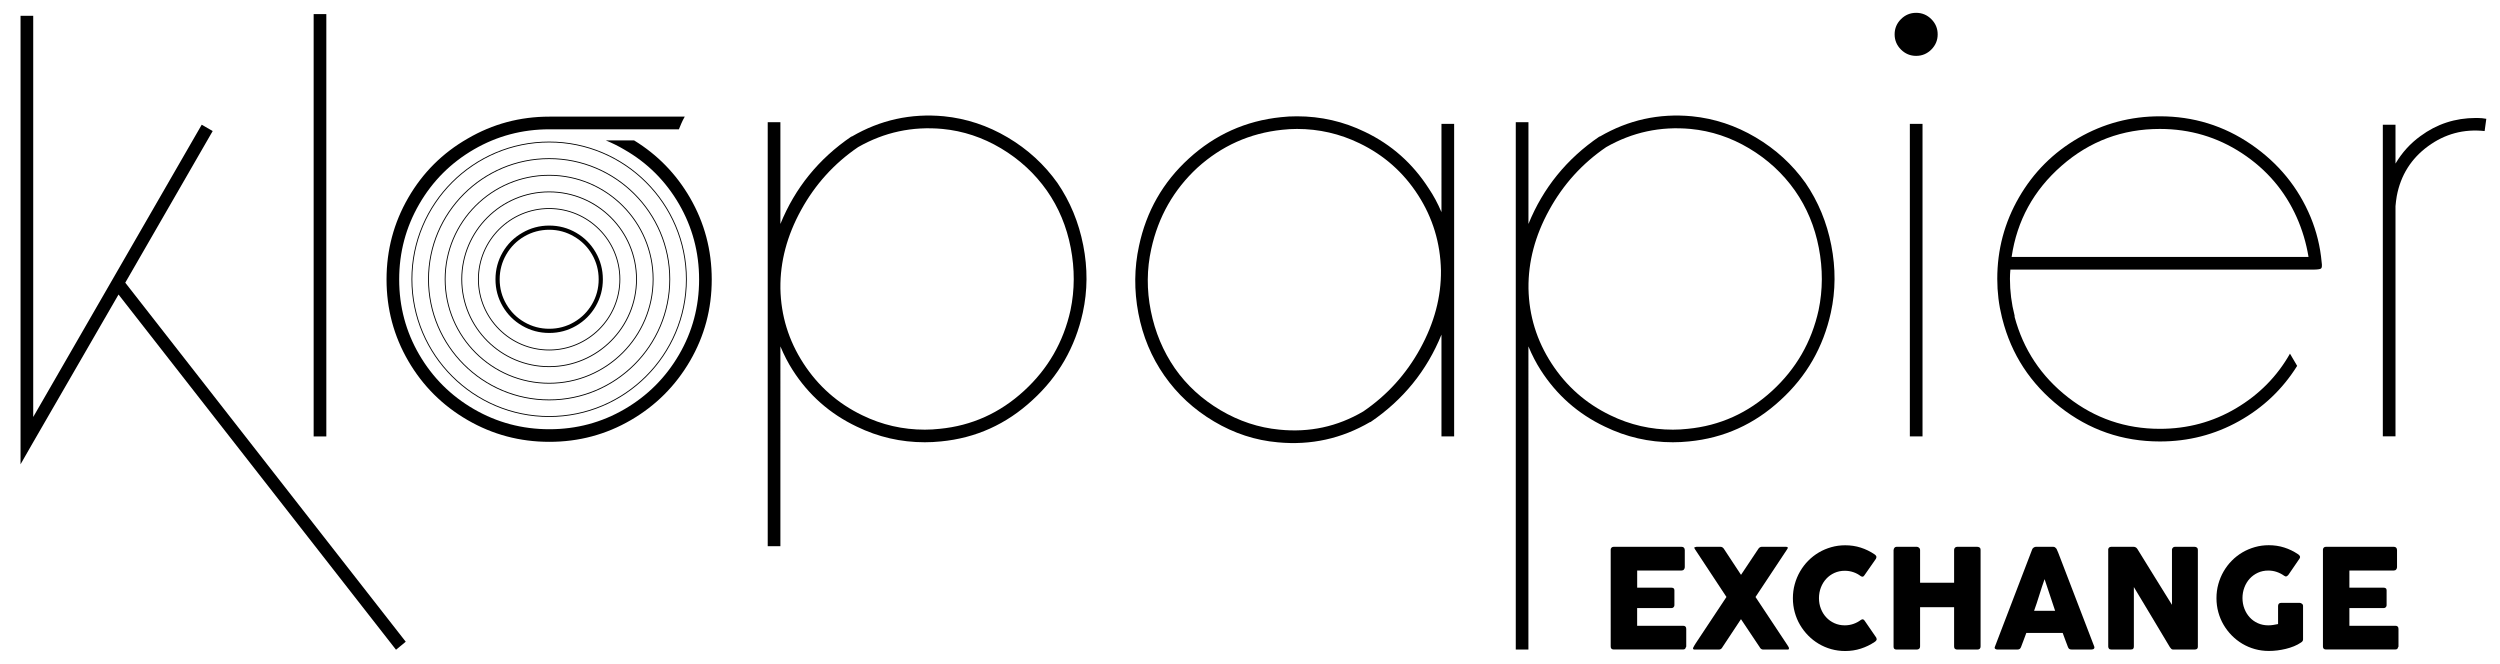 <?xml version="1.0" encoding="utf-8"?>
<!-- Generator: Adobe Illustrator 24.3.0, SVG Export Plug-In . SVG Version: 6.00 Build 0)  -->
<svg version="1.1" id="Ebene_1" xmlns="http://www.w3.org/2000/svg" xmlns:xlink="http://www.w3.org/1999/xlink" x="0px" y="0px"
	 viewBox="0 0 686.35 182.35" style="enable-background:new 0 0 686.35 182.35;" xml:space="preserve">
<g>
	<g>
		<path d="M5.64,4.33h3.48v110.15l46.26-80.24l3.01,1.74l-24,41.63l77,98.57l-2.67,2.2L32.54,80.86L8.89,121.79l-3.25,5.68v-6.49
			V4.33z"/>
		<path d="M86.11,3.87h3.48v115.95h-3.48V3.87z"/>
		<path d="M189.43,54.29c-3.81-6.57-8.93-11.81-15.34-15.74c-2.34,0-5.23,0-7.76,0c1.73,0.71,3.42,1.54,5.07,2.52
			c6.34,3.63,11.34,8.62,15.02,14.96c3.67,6.34,5.51,13.24,5.51,20.7c0,7.46-1.84,14.34-5.51,20.64
			c-3.67,6.3-8.66,11.29-14.96,14.96c-6.3,3.67-13.18,5.51-20.64,5.51c-7.46,0-14.36-1.84-20.7-5.51
			c-6.34-3.67-11.34-8.66-15.02-14.96c-3.67-6.3-5.51-13.18-5.51-20.64c0-7.46,1.84-14.36,5.51-20.7
			c3.67-6.34,8.68-11.34,15.02-15.02c6.34-3.67,13.24-5.51,20.7-5.51c0.04,0,35.51,0,35.56,0c0.46-1.06,0.8-2.07,1.61-3.48
			c-0.04,0-37.12,0-37.17,0c-8.08,0-15.56,2.01-22.44,6.03c-6.88,3.94-12.31,9.35-16.29,16.23c-3.98,6.88-5.97,14.36-5.97,22.44
			c0,8.08,1.99,15.54,5.97,22.38c3.98,6.84,9.41,12.25,16.29,16.23c6.88,3.98,14.36,5.97,22.44,5.97c8.08,0,15.54-1.99,22.38-5.97
			c6.84-3.98,12.25-9.39,16.23-16.23c3.98-6.84,5.97-14.3,5.97-22.38C195.4,68.65,193.41,61.17,189.43,54.29z"/>
		<g>
			<path d="M143.38,63.92c2.27-1.33,4.74-1.99,7.41-1.99c2.67,0,5.13,0.66,7.39,1.97c2.26,1.31,4.04,3.11,5.36,5.38
				c1.31,2.27,1.97,4.74,1.97,7.41c0,2.67-0.66,5.13-1.97,7.39c-1.31,2.26-3.1,4.04-5.36,5.36c-2.26,1.31-4.72,1.97-7.39,1.97
				c-2.67,0-5.14-0.66-7.41-1.97c-2.27-1.31-4.06-3.1-5.38-5.36c-1.31-2.26-1.97-4.72-1.97-7.39c0-2.67,0.66-5.14,1.97-7.41
				C139.31,67.01,141.1,65.23,143.38,63.92z M157.58,64.92c-2.07-1.22-4.33-1.84-6.79-1.84c-2.46,0-4.74,0.61-6.83,1.82
				c-2.09,1.21-3.74,2.86-4.96,4.96c-1.21,2.09-1.82,4.37-1.82,6.83c0,2.46,0.61,4.73,1.82,6.81c1.21,2.08,2.86,3.73,4.96,4.94
				c2.09,1.21,4.37,1.82,6.83,1.82c2.46,0,4.73-0.61,6.81-1.82c2.08-1.21,3.73-2.86,4.94-4.94c1.21-2.08,1.82-4.35,1.82-6.81
				c0-2.46-0.61-4.74-1.82-6.83C161.32,67.77,159.67,66.12,157.58,64.92z"/>
		</g>
		<path d="M214.25,149.96h-3.48V33.55h3.48v27.94c4.02-9.89,10.51-17.89,19.48-24h0.12c7.81-4.56,16.23-6.42,25.28-5.57
			c6.18,0.62,12.02,2.55,17.51,5.8c5.49,3.25,10.05,7.42,13.68,12.52c3.48,5.1,5.84,10.8,7.07,17.1c1.24,6.3,1.2,12.47-0.12,18.49
			c-2.09,9.51-6.69,17.51-13.8,24c-7.19,6.65-15.58,10.44-25.16,11.36c-1.47,0.15-2.94,0.23-4.41,0.23
			c-6.57,0-12.79-1.43-18.67-4.29c-7.34-3.48-13.22-8.66-17.62-15.54c-1.24-1.93-2.36-4.1-3.36-6.49V149.96z M253.9,117.96
			c1.39,0,2.74-0.08,4.06-0.23c8.81-0.85,16.54-4.33,23.19-10.44c6.57-6.03,10.82-13.41,12.75-22.15c1.16-5.57,1.18-11.27,0.06-17.1
			c-1.12-5.84-3.31-11.07-6.55-15.71c-3.32-4.71-7.52-8.58-12.58-11.6c-5.06-3.01-10.42-4.79-16.06-5.33
			c-8.27-0.77-16,0.89-23.19,4.99c-6.57,4.48-11.79,10.24-15.65,17.28c-3.87,7.03-5.76,14.19-5.68,21.45v0.12
			c0.15,7.42,2.26,14.26,6.32,20.52c4.06,6.26,9.45,11.02,16.18,14.26C242.15,116.65,247.87,117.96,253.9,117.96z"/>
		<path d="M356.08,31.93c6.57,0,12.79,1.43,18.67,4.29c7.27,3.48,13.1,8.66,17.51,15.54c1.31,1.93,2.47,4.1,3.48,6.49V34.01h3.48
			v85.8h-3.48V91.87c-4.02,9.9-10.51,17.9-19.48,24h-0.12c-7.81,4.56-16.23,6.42-25.28,5.57c-6.19-0.54-12.04-2.45-17.57-5.74
			c-5.53-3.28-10.07-7.48-13.63-12.58c-3.56-5.1-5.93-10.8-7.13-17.1c-1.2-6.3-1.14-12.47,0.17-18.49c2.01-9.51,6.57-17.51,13.68-24
			c7.19-6.57,15.61-10.36,25.28-11.36C353.07,32,354.53,31.93,356.08,31.93z M356.08,35.4c-1.39,0-2.74,0.08-4.06,0.23
			c-8.89,0.93-16.66,4.41-23.31,10.44c-6.49,6.03-10.71,13.45-12.64,22.26c-1.24,5.56-1.28,11.25-0.12,17.04
			c1.16,5.8,3.36,11.06,6.61,15.77c3.25,4.64,7.42,8.46,12.52,11.48c5.1,3.01,10.47,4.79,16.12,5.33
			c8.27,0.85,15.96-0.81,23.07-4.99c6.57-4.48,11.79-10.24,15.65-17.28c3.86-7.03,5.76-14.18,5.68-21.45
			c-0.16-7.5-2.24-14.38-6.26-20.64c-4.02-6.26-9.39-11.02-16.12-14.26C367.83,36.72,362.11,35.4,356.08,35.4z"/>
		<path d="M419.62,178.33h-3.48V33.55h3.48v27.94c4.02-9.89,10.51-17.89,19.48-24h0.12c7.81-4.56,16.23-6.42,25.28-5.57
			c6.18,0.62,12.02,2.55,17.51,5.8c5.49,3.25,10.05,7.42,13.68,12.52c3.48,5.1,5.84,10.8,7.07,17.1c1.23,6.3,1.2,12.47-0.12,18.49
			c-2.09,9.51-6.69,17.51-13.8,24c-7.19,6.65-15.58,10.44-25.16,11.36c-1.47,0.15-2.94,0.23-4.41,0.23
			c-6.57,0-12.79-1.43-18.67-4.29c-7.34-3.48-13.22-8.66-17.63-15.54c-1.24-1.93-2.36-4.1-3.36-6.49V178.33z M459.28,117.96
			c1.39,0,2.74-0.08,4.06-0.23c8.81-0.85,16.54-4.33,23.19-10.44c6.57-6.03,10.82-13.41,12.75-22.15c1.16-5.57,1.18-11.27,0.06-17.1
			c-1.12-5.84-3.3-11.07-6.55-15.71c-3.32-4.71-7.52-8.58-12.58-11.6c-5.06-3.01-10.42-4.79-16.06-5.33
			c-8.27-0.77-16,0.89-23.19,4.99c-6.57,4.48-11.79,10.24-15.65,17.28c-3.87,7.03-5.76,14.19-5.68,21.45v0.12
			c0.15,7.42,2.26,14.26,6.32,20.52c4.06,6.26,9.45,11.02,16.18,14.26C447.53,116.65,453.25,117.96,459.28,117.96z"/>
		<path d="M521.89,5.26c1.16-1.16,2.55-1.74,4.17-1.74c1.62,0,3.01,0.58,4.17,1.74c1.16,1.16,1.74,2.55,1.74,4.17
			s-0.58,3.01-1.74,4.17c-1.16,1.16-2.55,1.74-4.17,1.74c-1.62,0-3.01-0.58-4.17-1.74c-1.16-1.16-1.74-2.55-1.74-4.17
			S520.73,6.42,521.89,5.26z M524.33,34.01h3.48v85.8h-3.48V34.01z"/>
		<path d="M592.97,31.93c9.2,0,17.55,2.57,25.05,7.71c7.5,5.14,12.95,11.81,16.35,20c1.62,3.94,2.63,8.04,3.01,12.29
			c0.15,1,0.1,1.6-0.17,1.8c-0.27,0.19-1.03,0.29-2.26,0.29c-0.39,0-0.66,0-0.81,0h-82.21c-0.08,0.85-0.12,1.7-0.12,2.55
			c0,3.4,0.42,6.76,1.28,10.09V87c2.4,8.97,7.29,16.33,14.67,22.09c7.38,5.76,15.79,8.64,25.22,8.64c7.57,0,14.53-1.87,20.87-5.62
			c6.34-3.75,11.29-8.75,14.84-15.02l1.97,3.36c-4.02,6.42-9.35,11.48-16,15.19c-6.65,3.71-13.88,5.56-21.68,5.56
			c-10.28,0-19.44-3.17-27.48-9.51c-8.04-6.34-13.3-14.38-15.77-24.12c0-0.08-0.02-0.15-0.06-0.23c-0.04-0.08-0.06-0.15-0.06-0.23
			c-0.85-3.4-1.28-6.92-1.28-10.55c0-8.04,1.99-15.5,5.97-22.38c3.98-6.88,9.41-12.31,16.29-16.29
			C577.47,33.92,584.93,31.93,592.97,31.93z M592.97,35.4c-10.28,0-19.27,3.36-26.96,10.09c-7.69,6.72-12.27,15.07-13.74,25.05
			h81.51c-0.62-3.79-1.7-7.42-3.25-10.9c-3.25-7.27-8.25-13.12-15.02-17.57C608.75,37.63,601.24,35.4,592.97,35.4z"/>
		<path d="M679.7,32.39c0.15,0,0.31,0,0.46,0c0.85,0,1.66,0.08,2.43,0.23l-0.46,3.36c-5.72-0.62-10.9,0.77-15.54,4.17
			c-4.64,3.4-7.5,7.96-8.58,13.68c-0.16,0.93-0.27,1.85-0.35,2.78v63.19h-3.48V56.51V34.24h3.48v10.67
			c1.78-3.01,4.06-5.53,6.84-7.54C668.99,34.05,674.06,32.39,679.7,32.39z"/>
		<path d="M150.76,114.47c-20.84,0-37.8-16.96-37.8-37.8s16.96-37.8,37.8-37.8s37.8,16.96,37.8,37.8S171.61,114.47,150.76,114.47z
			 M150.76,39.11c-20.71,0-37.56,16.85-37.56,37.56c0,20.71,16.85,37.56,37.56,37.56c20.71,0,37.56-16.85,37.56-37.56
			C188.32,55.96,171.47,39.11,150.76,39.11z"/>
		<path d="M150.76,109.91c-18.33,0-33.24-14.91-33.24-33.24s14.91-33.24,33.24-33.24S184,58.34,184,76.67
			S169.09,109.91,150.76,109.91z M150.76,43.67c-18.19,0-33,14.8-33,33s14.8,33,33,33s33-14.8,33-33S168.96,43.67,150.76,43.67z"/>
		<path d="M150.76,105.34c-15.81,0-28.67-12.86-28.67-28.67S134.95,48,150.76,48s28.67,12.86,28.67,28.67
			S166.57,105.34,150.76,105.34z M150.76,48.24c-15.68,0-28.43,12.75-28.43,28.43c0,15.68,12.75,28.43,28.43,28.43
			c15.68,0,28.43-12.75,28.43-28.43C179.19,60.99,166.44,48.24,150.76,48.24z"/>
		<path d="M150.76,100.78c-13.29,0-24.11-10.82-24.11-24.11s10.81-24.11,24.11-24.11s24.11,10.81,24.11,24.11
			S164.06,100.78,150.76,100.78z M150.76,52.8c-13.16,0-23.87,10.71-23.87,23.87c0,13.16,10.71,23.87,23.87,23.87
			s23.87-10.71,23.87-23.87C174.63,63.51,163.92,52.8,150.76,52.8z"/>
		<path d="M150.76,96.21c-10.78,0-19.54-8.77-19.54-19.54s8.77-19.54,19.54-19.54s19.54,8.77,19.54,19.54S161.54,96.21,150.76,96.21
			z M150.76,57.37c-10.64,0-19.3,8.66-19.3,19.3s8.66,19.3,19.3,19.3s19.3-8.66,19.3-19.3S161.4,57.37,150.76,57.37z"/>
	</g>
	<g>
		<path d="M442.19,151c0-0.27,0.07-0.48,0.22-0.64c0.14-0.16,0.35-0.24,0.61-0.24h18.65c0.28,0,0.49,0.08,0.64,0.25
			c0.15,0.16,0.23,0.38,0.23,0.66v4.7c0,0.21-0.08,0.42-0.23,0.61c-0.15,0.2-0.37,0.29-0.66,0.29h-12.18v4.71h9.4
			c0.24,0,0.44,0.06,0.59,0.17c0.16,0.11,0.23,0.3,0.23,0.57v4.1c0,0.18-0.07,0.35-0.21,0.51c-0.14,0.17-0.34,0.25-0.6,0.25h-9.42
			v4.86h12.63c0.56,0,0.85,0.29,0.85,0.87v4.77c0,0.13-0.05,0.24-0.15,0.34c-0.05,0.35-0.31,0.53-0.77,0.53h-19
			c-0.25,0-0.45-0.07-0.6-0.2c-0.15-0.13-0.22-0.34-0.22-0.62V151z"/>
		<path d="M464.84,177.83c0.1-0.19,0.2-0.38,0.31-0.58c0.11-0.2,0.23-0.39,0.37-0.6l8.46-12.76c-1.44-2.19-2.87-4.36-4.28-6.49
			c-1.41-2.14-2.84-4.3-4.28-6.49c-0.08-0.1-0.14-0.2-0.18-0.28c-0.04-0.09-0.07-0.18-0.08-0.29c0.03-0.1,0.1-0.15,0.22-0.14
			c0.12,0.01,0.24-0.02,0.37-0.09h6.54c0.46,0,0.83,0.24,1.09,0.72l4.6,6.99l4.66-6.99c0.26-0.48,0.63-0.72,1.09-0.72h5.9
			c0.1,0,0.22,0,0.36,0c0.14,0,0.27,0,0.39,0.01c0.12,0.01,0.22,0.03,0.31,0.07c0.09,0.04,0.13,0.09,0.13,0.17
			c0,0.15-0.07,0.32-0.21,0.49l-8.65,13.05l8.81,13.29c0.13,0.18,0.22,0.34,0.29,0.48c0.07,0.15,0.1,0.27,0.08,0.37
			c0,0.19-0.11,0.29-0.34,0.29h-6.73c-0.21,0-0.41-0.06-0.58-0.19c-0.18-0.13-0.31-0.3-0.41-0.51l-5.11-7.65l-5.06,7.65
			c-0.1,0.21-0.24,0.39-0.41,0.51c-0.17,0.13-0.37,0.19-0.58,0.19h-6.41h-0.34c-0.1,0-0.19-0.03-0.26-0.09
			c-0.08-0.06-0.11-0.14-0.11-0.24C464.81,177.94,464.82,177.88,464.84,177.83z"/>
		<path d="M514.62,152.18c0.21,0.13,0.37,0.29,0.47,0.49s0.08,0.44-0.06,0.72l-3.18,4.56c-0.14,0.22-0.28,0.34-0.44,0.37
			c-0.16,0.03-0.35-0.02-0.57-0.16c-0.61-0.47-1.29-0.83-2.03-1.08c-0.74-0.25-1.52-0.38-2.35-0.38c-1.03,0-1.97,0.2-2.84,0.59
			c-0.86,0.39-1.61,0.93-2.24,1.61c-0.63,0.68-1.12,1.48-1.47,2.39s-0.53,1.89-0.53,2.92c0,1.04,0.17,2.01,0.53,2.91
			c0.35,0.91,0.84,1.7,1.47,2.37c0.63,0.68,1.37,1.21,2.24,1.6c0.86,0.39,1.81,0.59,2.84,0.59c0.83,0,1.62-0.13,2.37-0.39
			c0.75-0.26,1.43-0.62,2.05-1.09c0.22-0.14,0.41-0.2,0.56-0.17c0.15,0.03,0.3,0.14,0.45,0.34l3.21,4.67
			c0.14,0.28,0.16,0.51,0.06,0.7c-0.1,0.19-0.26,0.35-0.47,0.48c-1.18,0.8-2.45,1.41-3.81,1.85c-1.36,0.44-2.79,0.66-4.3,0.66
			c-1.33,0-2.6-0.17-3.82-0.51c-1.22-0.34-2.37-0.83-3.43-1.46c-1.07-0.63-2.03-1.39-2.9-2.27c-0.87-0.88-1.62-1.86-2.25-2.93
			c-0.63-1.07-1.11-2.22-1.45-3.46c-0.34-1.23-0.51-2.52-0.51-3.86s0.17-2.63,0.51-3.86c0.34-1.23,0.82-2.39,1.45-3.48
			c0.63-1.08,1.37-2.07,2.25-2.95c0.87-0.89,1.84-1.64,2.9-2.27c1.06-0.63,2.21-1.11,3.43-1.46c1.22-0.35,2.5-0.52,3.82-0.52
			c1.5,0,2.92,0.21,4.26,0.64S513.44,151.38,514.62,152.18z"/>
		<path d="M519.88,150.96c0.01-0.22,0.09-0.41,0.23-0.58c0.14-0.17,0.33-0.26,0.57-0.26h5.58c0.19,0,0.38,0.08,0.58,0.24
			c0.2,0.16,0.3,0.36,0.3,0.6v9.02h9.34v-9.02c0-0.23,0.08-0.43,0.23-0.59c0.16-0.17,0.36-0.25,0.61-0.25h5.49
			c0.25,0,0.47,0.06,0.66,0.19c0.19,0.13,0.28,0.33,0.28,0.61v26.57c0,0.28-0.08,0.49-0.24,0.63c-0.16,0.14-0.37,0.21-0.64,0.21
			h-5.55c-0.25,0-0.45-0.07-0.61-0.21c-0.16-0.14-0.23-0.35-0.23-0.63v-10.79h-9.34v10.79c0,0.27-0.08,0.47-0.25,0.62
			c-0.17,0.15-0.4,0.22-0.69,0.22h-5.53c-0.53,0-0.8-0.25-0.81-0.74V150.96z"/>
		<path d="M557.9,150.87c0.01-0.08,0.05-0.16,0.12-0.25c0.07-0.09,0.15-0.17,0.25-0.25c0.1-0.08,0.21-0.14,0.32-0.18
			c0.11-0.04,0.22-0.07,0.32-0.07h4.81c0.21,0,0.39,0.07,0.54,0.2c0.15,0.13,0.26,0.25,0.34,0.35l0.47,1.08l9.87,25.71
			c0.1,0.25,0.08,0.46-0.06,0.62c-0.14,0.16-0.38,0.24-0.71,0.24h-5.4c-0.29,0-0.51-0.05-0.67-0.16c-0.16-0.11-0.28-0.29-0.37-0.54
			c-0.25-0.65-0.5-1.29-0.73-1.93c-0.24-0.64-0.48-1.28-0.71-1.93h-9.98c-0.24,0.65-0.48,1.29-0.72,1.93
			c-0.25,0.64-0.49,1.28-0.73,1.93c-0.16,0.47-0.48,0.7-0.96,0.7h-5.55c-0.24,0-0.44-0.06-0.59-0.19c-0.16-0.13-0.19-0.32-0.08-0.57
			L557.9,150.87z M561.32,159c-0.24,0.65-0.48,1.34-0.72,2.09c-0.25,0.75-0.49,1.5-0.72,2.26c-0.24,0.76-0.48,1.51-0.72,2.25
			c-0.24,0.74-0.49,1.43-0.72,2.08h5.77L561.32,159z"/>
		<path d="M578.77,150.96c0-0.23,0.07-0.42,0.21-0.59c0.14-0.16,0.35-0.25,0.62-0.25h6.15c0.17,0,0.36,0.04,0.55,0.13
			c0.19,0.09,0.35,0.24,0.49,0.46c1.59,2.6,3.17,5.15,4.74,7.67c1.57,2.52,3.15,5.08,4.76,7.67v-15.21c0.05-0.23,0.15-0.4,0.3-0.53
			c0.15-0.13,0.33-0.19,0.53-0.19h5.36c0.26,0,0.48,0.07,0.66,0.22c0.18,0.15,0.26,0.35,0.26,0.62v26.62c0,0.25-0.08,0.44-0.23,0.56
			c-0.15,0.12-0.36,0.18-0.62,0.18h-6c-0.16,0-0.31-0.06-0.43-0.17c-0.12-0.11-0.26-0.27-0.39-0.46c-1.67-2.78-3.31-5.54-4.94-8.26
			c-1.63-2.72-3.28-5.47-4.96-8.26v16.31c0,0.28-0.06,0.49-0.19,0.63c-0.12,0.14-0.35,0.21-0.68,0.21h-5.34
			c-0.29,0-0.5-0.08-0.63-0.24c-0.13-0.16-0.2-0.35-0.2-0.58V150.96z"/>
		<path d="M627.11,158.08c-0.64-0.46-1.32-0.81-2.05-1.06c-0.73-0.25-1.5-0.38-2.33-0.38c-1.04,0-1.99,0.2-2.86,0.6
			c-0.86,0.4-1.61,0.94-2.23,1.62c-0.62,0.68-1.11,1.48-1.46,2.4c-0.35,0.92-0.53,1.9-0.53,2.93c0,1.04,0.18,2.01,0.53,2.92
			c0.35,0.91,0.84,1.71,1.46,2.38c0.62,0.68,1.36,1.21,2.23,1.6c0.86,0.39,1.82,0.59,2.86,0.59c0.44,0,0.87-0.03,1.31-0.1
			s0.89-0.15,1.38-0.25v-4.98c0-0.24,0.07-0.44,0.21-0.6c0.14-0.16,0.34-0.24,0.62-0.24h5.11c0.19,0,0.39,0.08,0.6,0.23
			c0.21,0.15,0.32,0.35,0.32,0.61v9.19c0,0.34-0.18,0.62-0.54,0.84c-0.59,0.41-1.24,0.75-1.95,1.04c-0.71,0.29-1.46,0.53-2.24,0.72
			c-0.78,0.19-1.56,0.33-2.36,0.43c-0.8,0.1-1.57,0.14-2.32,0.14c-1.33,0-2.6-0.17-3.82-0.51c-1.22-0.34-2.37-0.83-3.43-1.46
			c-1.06-0.63-2.03-1.39-2.9-2.27c-0.87-0.88-1.62-1.86-2.25-2.93c-0.63-1.07-1.11-2.22-1.45-3.46c-0.34-1.23-0.51-2.52-0.51-3.86
			s0.17-2.63,0.51-3.86c0.34-1.23,0.82-2.39,1.45-3.48c0.63-1.08,1.37-2.07,2.25-2.95c0.87-0.89,1.84-1.64,2.9-2.27
			c1.07-0.63,2.21-1.11,3.43-1.46c1.22-0.35,2.5-0.52,3.82-0.52c1.5,0,2.92,0.21,4.26,0.64c1.33,0.42,2.59,1.04,3.77,1.83
			c0.21,0.13,0.38,0.29,0.49,0.5c0.11,0.21,0.09,0.45-0.08,0.71l-3.04,4.44c-0.16,0.2-0.33,0.34-0.49,0.41
			C627.6,158.32,627.38,158.26,627.11,158.08z"/>
		<path d="M637.73,151c0-0.27,0.07-0.48,0.22-0.64c0.14-0.16,0.35-0.24,0.61-0.24h18.65c0.28,0,0.49,0.08,0.64,0.25
			c0.15,0.16,0.23,0.38,0.23,0.66v4.7c0,0.21-0.08,0.42-0.23,0.61c-0.15,0.2-0.37,0.29-0.66,0.29H645v4.71h9.4
			c0.24,0,0.44,0.06,0.59,0.17c0.16,0.11,0.23,0.3,0.23,0.57v4.1c0,0.18-0.07,0.35-0.21,0.51c-0.14,0.17-0.34,0.25-0.6,0.25H645
			v4.86h12.63c0.56,0,0.85,0.29,0.85,0.87v4.77c0,0.13-0.05,0.24-0.15,0.34c-0.05,0.35-0.31,0.53-0.77,0.53h-19
			c-0.25,0-0.45-0.07-0.6-0.2c-0.15-0.13-0.22-0.34-0.22-0.62V151z"/>
	</g>
</g>
</svg>
